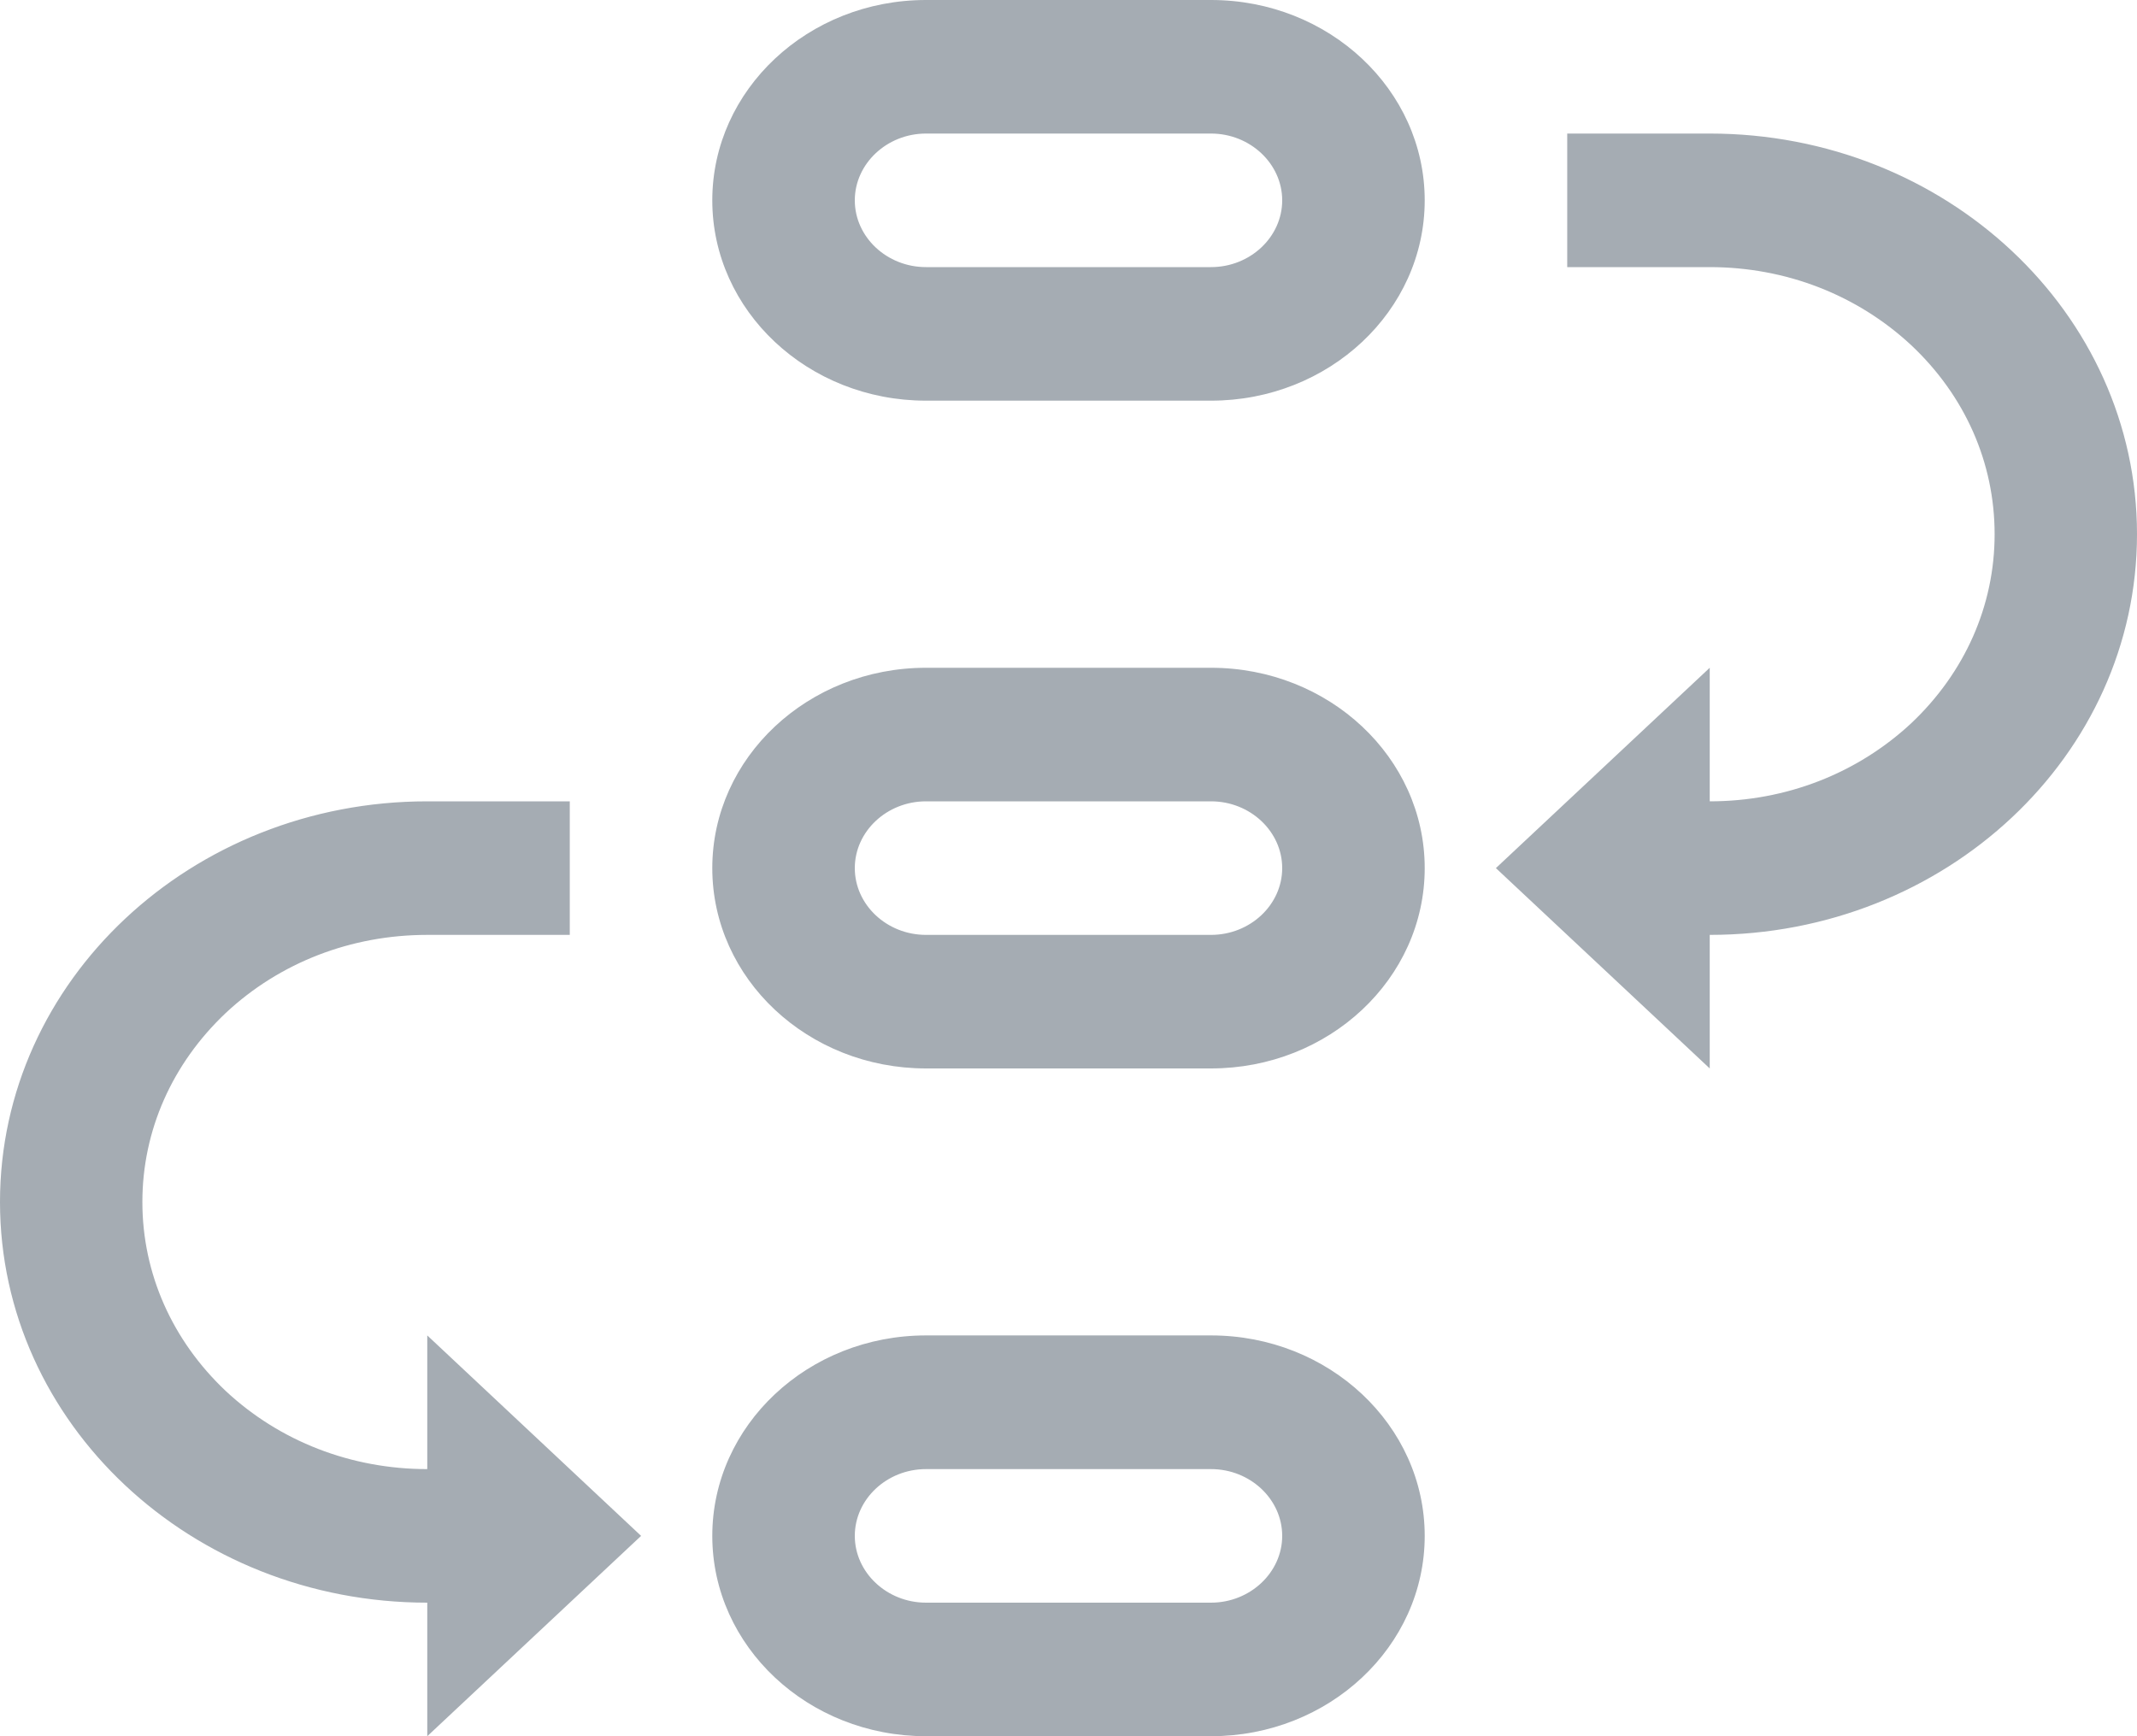 <?xml version="1.0" encoding="UTF-8"?>
<svg width="16px" height="13px" viewBox="0 0 16 13" version="1.1" xmlns="http://www.w3.org/2000/svg" xmlns:xlink="http://www.w3.org/1999/xlink">
    <!-- Generator: Sketch 49 (51002) - http://www.bohemiancoding.com/sketch -->
    <!-- <title>流程</title> -->
    <desc>Created with Sketch.</desc>
    <defs></defs>
    <g id="秦剑" stroke="none" stroke-width="1" fill="none" fill-rule="evenodd">
        <g id="63.运维审批" transform="translate(-25, -208)" fill="#A5ACB3" fill-rule="nonzero">
            <g id="Group-6" transform="translate(0, 188)">
                <g id="流程" transform="translate(25, 20)">
                    <path d="M9.067,0 L6.933,0 C6.05,0 5.333,0.672 5.333,1.5 C5.333,2.328 6.05,3 6.933,3 L9.067,3 C9.95,3 10.667,2.328 10.667,1.5 C10.667,0.672 9.95,0 9.067,0 Z M9.067,2 L6.933,2 C6.64,2 6.4,1.775 6.4,1.5 C6.4,1.226 6.64,1 6.933,1 L9.067,1 C9.36,1 9.6,1.226 9.6,1.5 C9.6,1.775 9.36,2 9.067,2 Z M9.067,5 L6.933,5 C6.05,5 5.333,5.672 5.333,6.5 C5.333,7.329 6.05,8 6.933,8 L9.067,8 C9.95,8 10.667,7.329 10.667,6.5 C10.667,5.672 9.95,5 9.067,5 Z M9.067,7 L6.933,7 C6.64,7 6.4,6.775 6.4,6.5 C6.4,6.225 6.64,6 6.933,6 L9.067,6 C9.36,6 9.6,6.225 9.6,6.5 C9.6,6.775 9.36,7 9.067,7 Z M9.067,9.999 L6.933,9.999 C6.05,9.999 5.333,10.672 5.333,11.5 C5.333,12.328 6.05,13 6.933,13 L9.067,13 C9.95,13 10.667,12.328 10.667,11.5 C10.667,10.672 9.95,9.999 9.067,9.999 Z M9.067,12 L6.933,12 C6.64,12 6.4,11.774 6.4,11.5 C6.4,11.225 6.64,11 6.933,11 L9.067,11 C9.36,11 9.6,11.225 9.6,11.5 C9.6,11.774 9.36,12 9.067,12 Z M3.199,11 C2.629,11 2.094,10.792 1.69,10.415 C1.289,10.036 1.066,9.535 1.066,9 C1.066,8.465 1.289,7.964 1.69,7.585 C2.094,7.207 2.629,7 3.199,7 L4.266,7 L4.266,6 L3.199,6 C1.433,6 0,7.343 0,9 C0,10.657 1.433,12 3.199,12 L3.199,13 L4.8,11.5 L3.199,9.999 L3.199,11 Z M12.801,1 L11.734,1 L11.734,2 L12.801,2 C13.371,2 13.905,2.208 14.31,2.585 C14.713,2.964 14.934,3.465 14.934,4 C14.934,4.535 14.711,5.036 14.31,5.415 C13.905,5.792 13.371,6 12.801,6 L12.801,5 L11.2,6.5 L12.801,8 L12.801,7 C14.567,7 16,5.657 16,4 C16,2.343 14.567,1 12.801,1 Z" id="Shape"></path>
                </g>
            </g>
        </g>
    </g>
</svg>